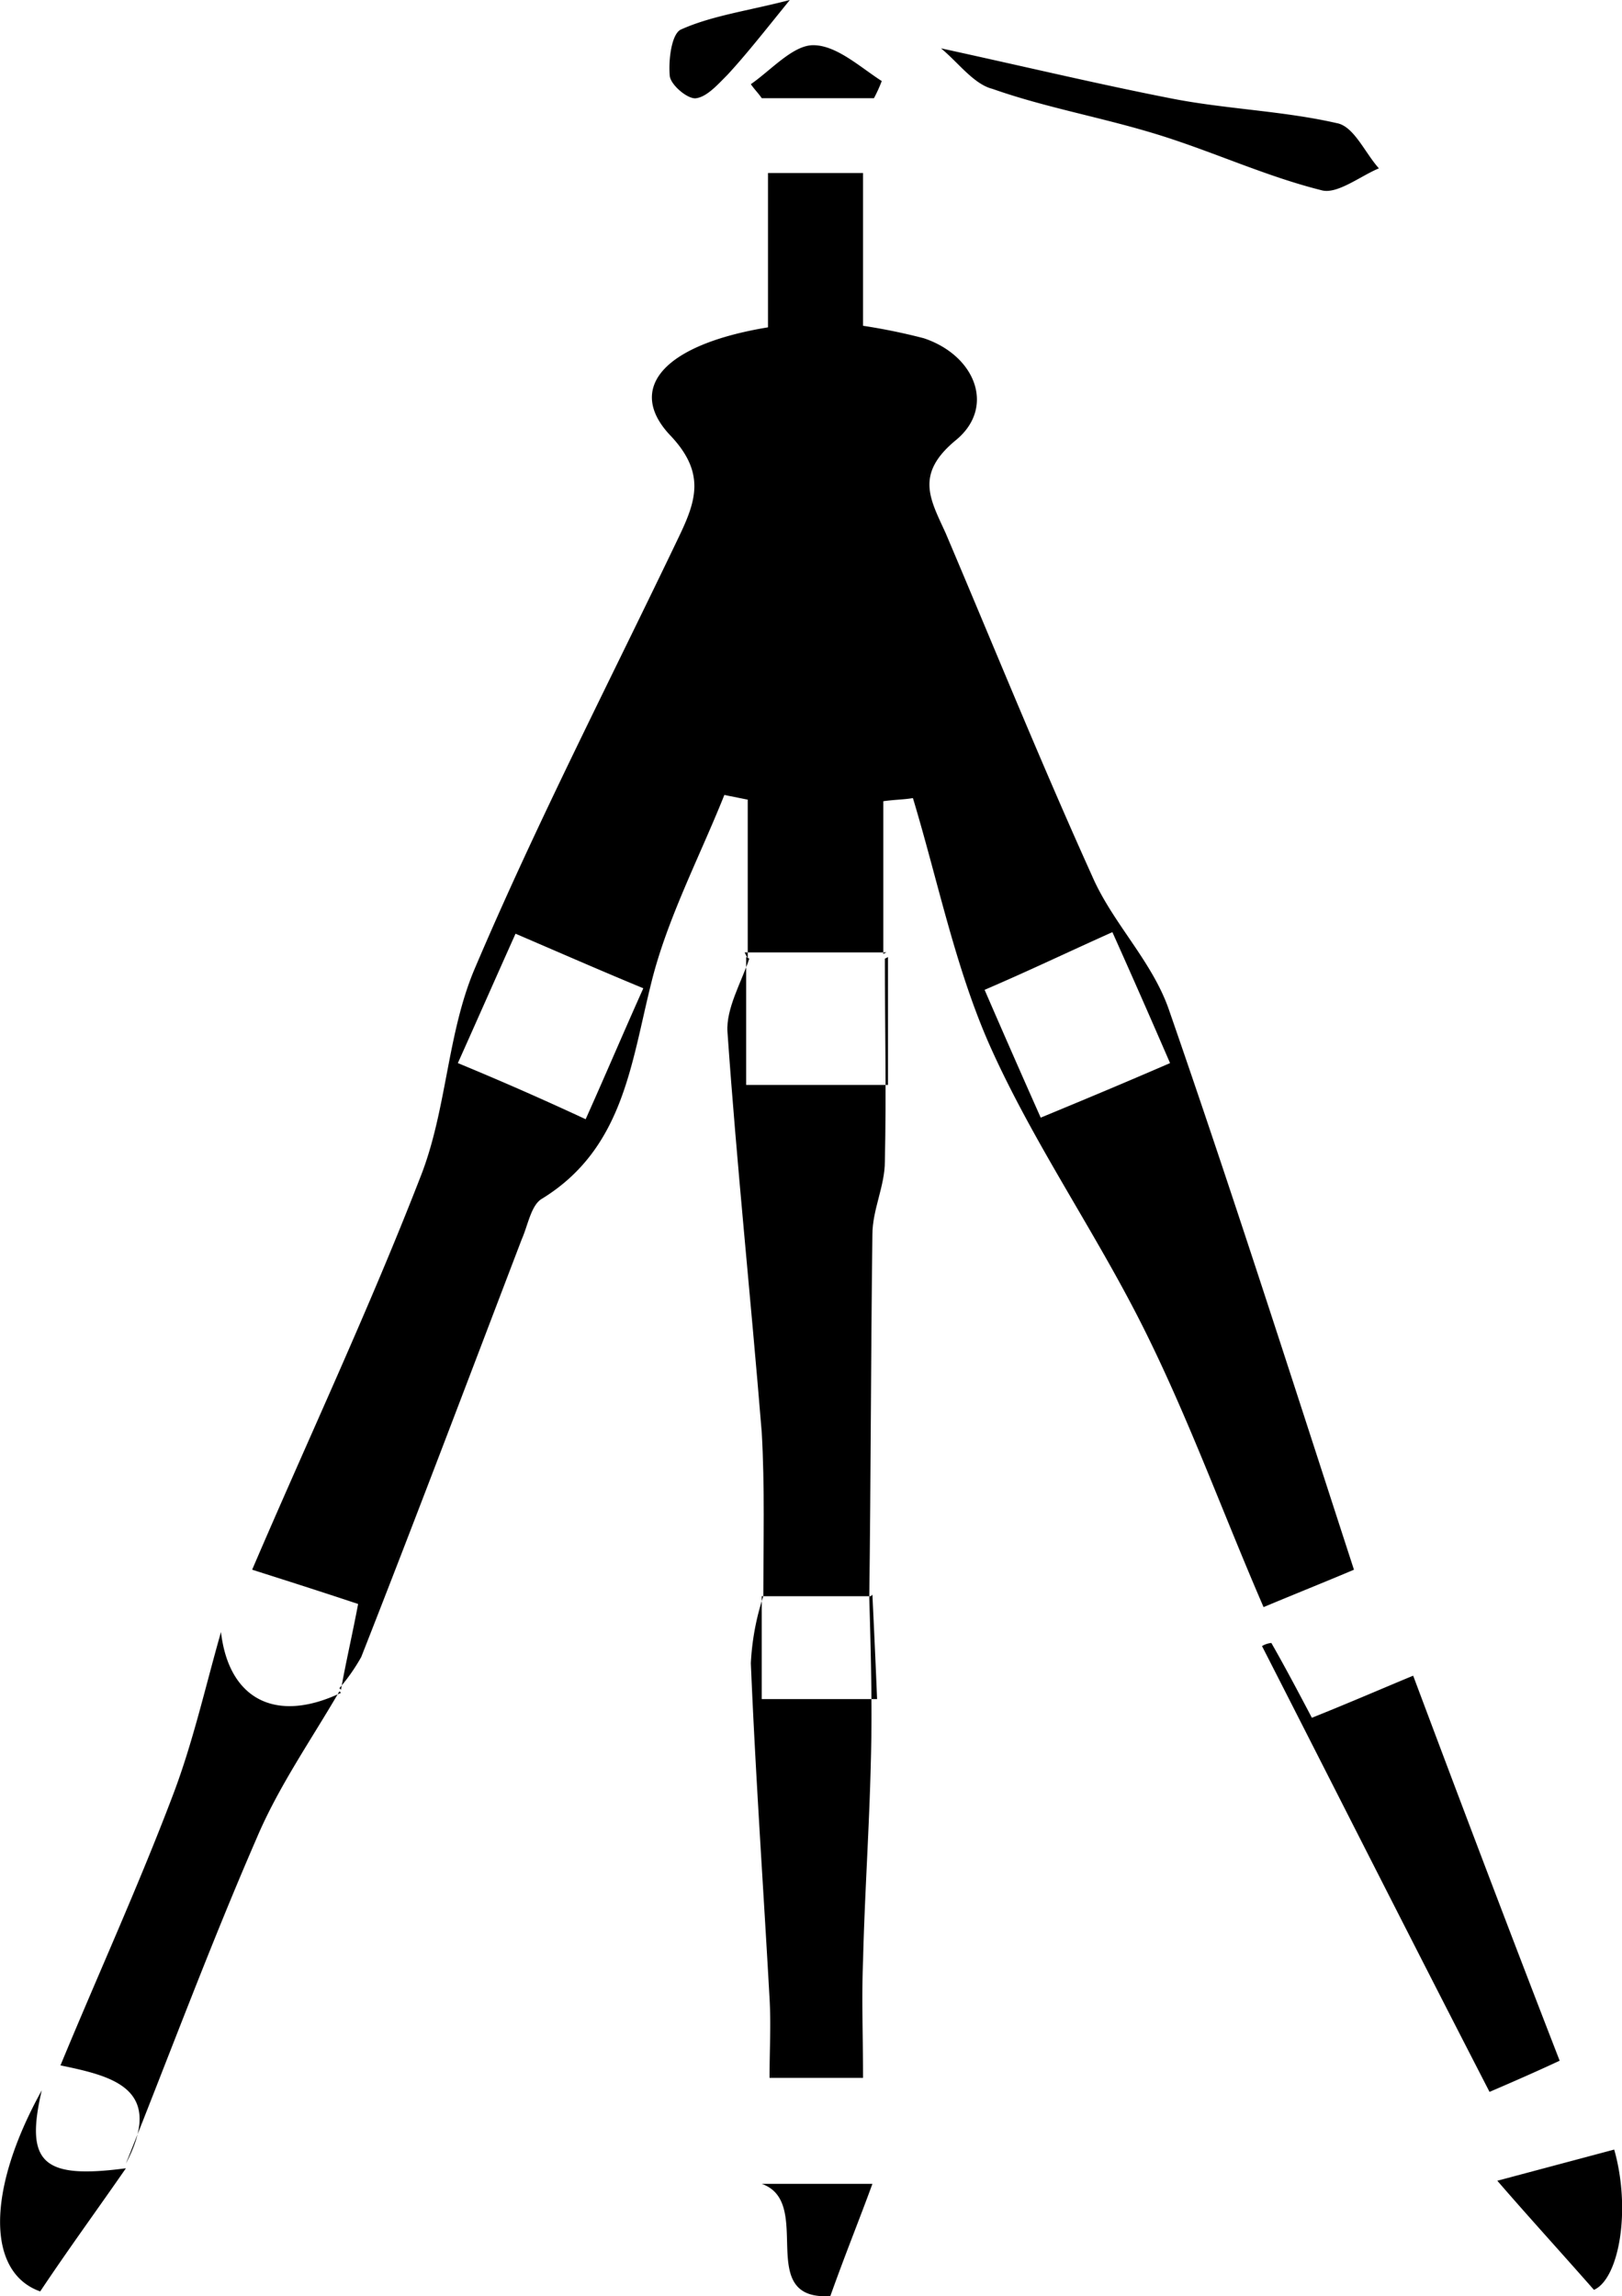 <svg id="holder" xmlns="http://www.w3.org/2000/svg" viewBox="0 0 104.08 147.31"><title>holder-icon</title><path d="M47.98 61.5V51.3l-1.5-.3c-1.6 4-3.7 8-4.7 12.1-1.3 5.2-1.8 10.6-7 13.8-.7.4-.9 1.7-1.3 2.6-3.4 8.9-6.8 17.9-10.3 26.8a12.14 12.14 0 0 1-1.4 2l.1.1c.3-1.7.7-3.4 1.1-5.5-2.4-.8-4.6-1.5-6.8-2.2 3.6-8.4 7.5-16.7 10.8-25.2 1.7-4.3 1.7-9.2 3.5-13.4 4-9.4 8.7-18.5 13.1-27.7 1.1-2.3 1.7-4.1-.6-6.5-2.8-3-.4-5.8 6.3-6.9v-9.9h6.1v9.8a38.23 38.23 0 0 1 3.9.8c3.3 1.1 4.6 4.4 2.1 6.5-2.7 2.2-1.7 3.8-.7 6 3.1 7.3 6.1 14.7 9.4 22 1.3 3 3.8 5.4 4.9 8.5 4.1 11.8 7.9 23.7 11.9 36-1.4.6-3.4 1.4-5.8 2.4-2.6-6-4.8-12.1-7.7-17.9-3.1-6.2-7.1-11.9-9.9-18.2-2.2-5-3.3-10.5-4.9-15.8-.6.1-1.2.1-1.9.2v9.8l.2-.1h-9.1zm27.1 6.7c-1.3-3-2.4-5.5-3.7-8.4-2.9 1.3-5.4 2.5-8.2 3.7 1.3 3 2.4 5.5 3.6 8.2 2.9-1.2 5.3-2.2 8.3-3.5zm-37.5 3.6c1.3-2.9 2.4-5.5 3.7-8.4-2.9-1.2-5.4-2.3-8.2-3.5-1.3 2.9-2.4 5.4-3.7 8.3 2.9 1.2 5.4 2.3 8.2 3.6z"/><path d="M56.78 61.5c0 4.3.1 8.6 0 13 0 1.6-.8 3.1-.8 4.7-.1 7.8-.1 15.6-.2 23.3l.2-.1h-7c0-3.5.1-7-.1-10.5-.7-8.6-1.6-17.1-2.2-25.7-.1-1.5.9-3.2 1.4-4.7l-.2-.1v8.2h9.1v-8.2z"/><path d="M55.78 102.5c.1 3.5.2 7 .1 10.5-.1 4.3-.4 8.6-.5 12.8-.1 2.4 0 4.9 0 7.5h-6c0-1.8.1-3.4 0-5.1-.4-7.2-.9-14.3-1.2-21.5a16.29 16.29 0 0 1 .8-4.3h-.1v6.6h7.4c-.1-2.5-.2-4.6-.3-6.7zm25.8 2.9c.8 1.4 1.6 2.9 2.6 4.8 2.5-1 4.8-2 6.5-2.7 3 8 6.1 16.2 9.4 24.7-1.5.7-3.1 1.4-4.5 2-5-9.7-9.8-19.2-14.6-28.6a1.42 1.42 0 0 1 .6-.2zm-77.7 27.1c2.4-5.8 5-11.5 7.2-17.3 1.3-3.4 2.1-7 3.1-10.5.5 4.3 3.5 5.9 7.7 3.9l-.1-.1c-1.8 3.1-3.9 6.1-5.3 9.4-3 6.9-5.6 13.9-8.4 20.9 2.5-4.8-.8-5.6-4.2-6.3zM60.38 3.1c5.5 1.2 10.1 2.3 14.7 3.2 3.5.7 7.2.8 10.7 1.6 1.1.2 1.8 1.9 2.7 2.9-1.2.5-2.7 1.7-3.7 1.4-3.6-.9-7-2.5-10.6-3.6s-7.1-1.7-10.5-2.9c-1.2-.3-2.2-1.7-3.3-2.6zm43.2 134.8c1.1 3.9.3 8.3-1.3 9-2.2-2.5-4.3-4.8-6.2-7zm-95.5 1.2c-1.8 2.6-3.7 5.2-5.5 7.9-3.4-1.2-3.5-6.4.1-12.9-1.1 4.7.1 5.7 5.4 5zm45.2 8.2c-4.9.3-1-6-4.4-7.2h7.1c-.8 2.2-1.7 4.4-2.7 7.2zM50.68 0c-1.7 2.1-2.8 3.5-4 4.8-.6.6-1.3 1.4-2 1.5-.5.1-1.6-.8-1.7-1.4-.1-1 .1-2.7.7-3 2-.9 4.3-1.2 7-1.9zm5.4 6.3h-7.2c-.2-.3-.5-.6-.7-.9 1.3-.9 2.7-2.5 4-2.5 1.5 0 3 1.4 4.4 2.3a9.74 9.74 0 0 1-.5 1.1z"/></svg>